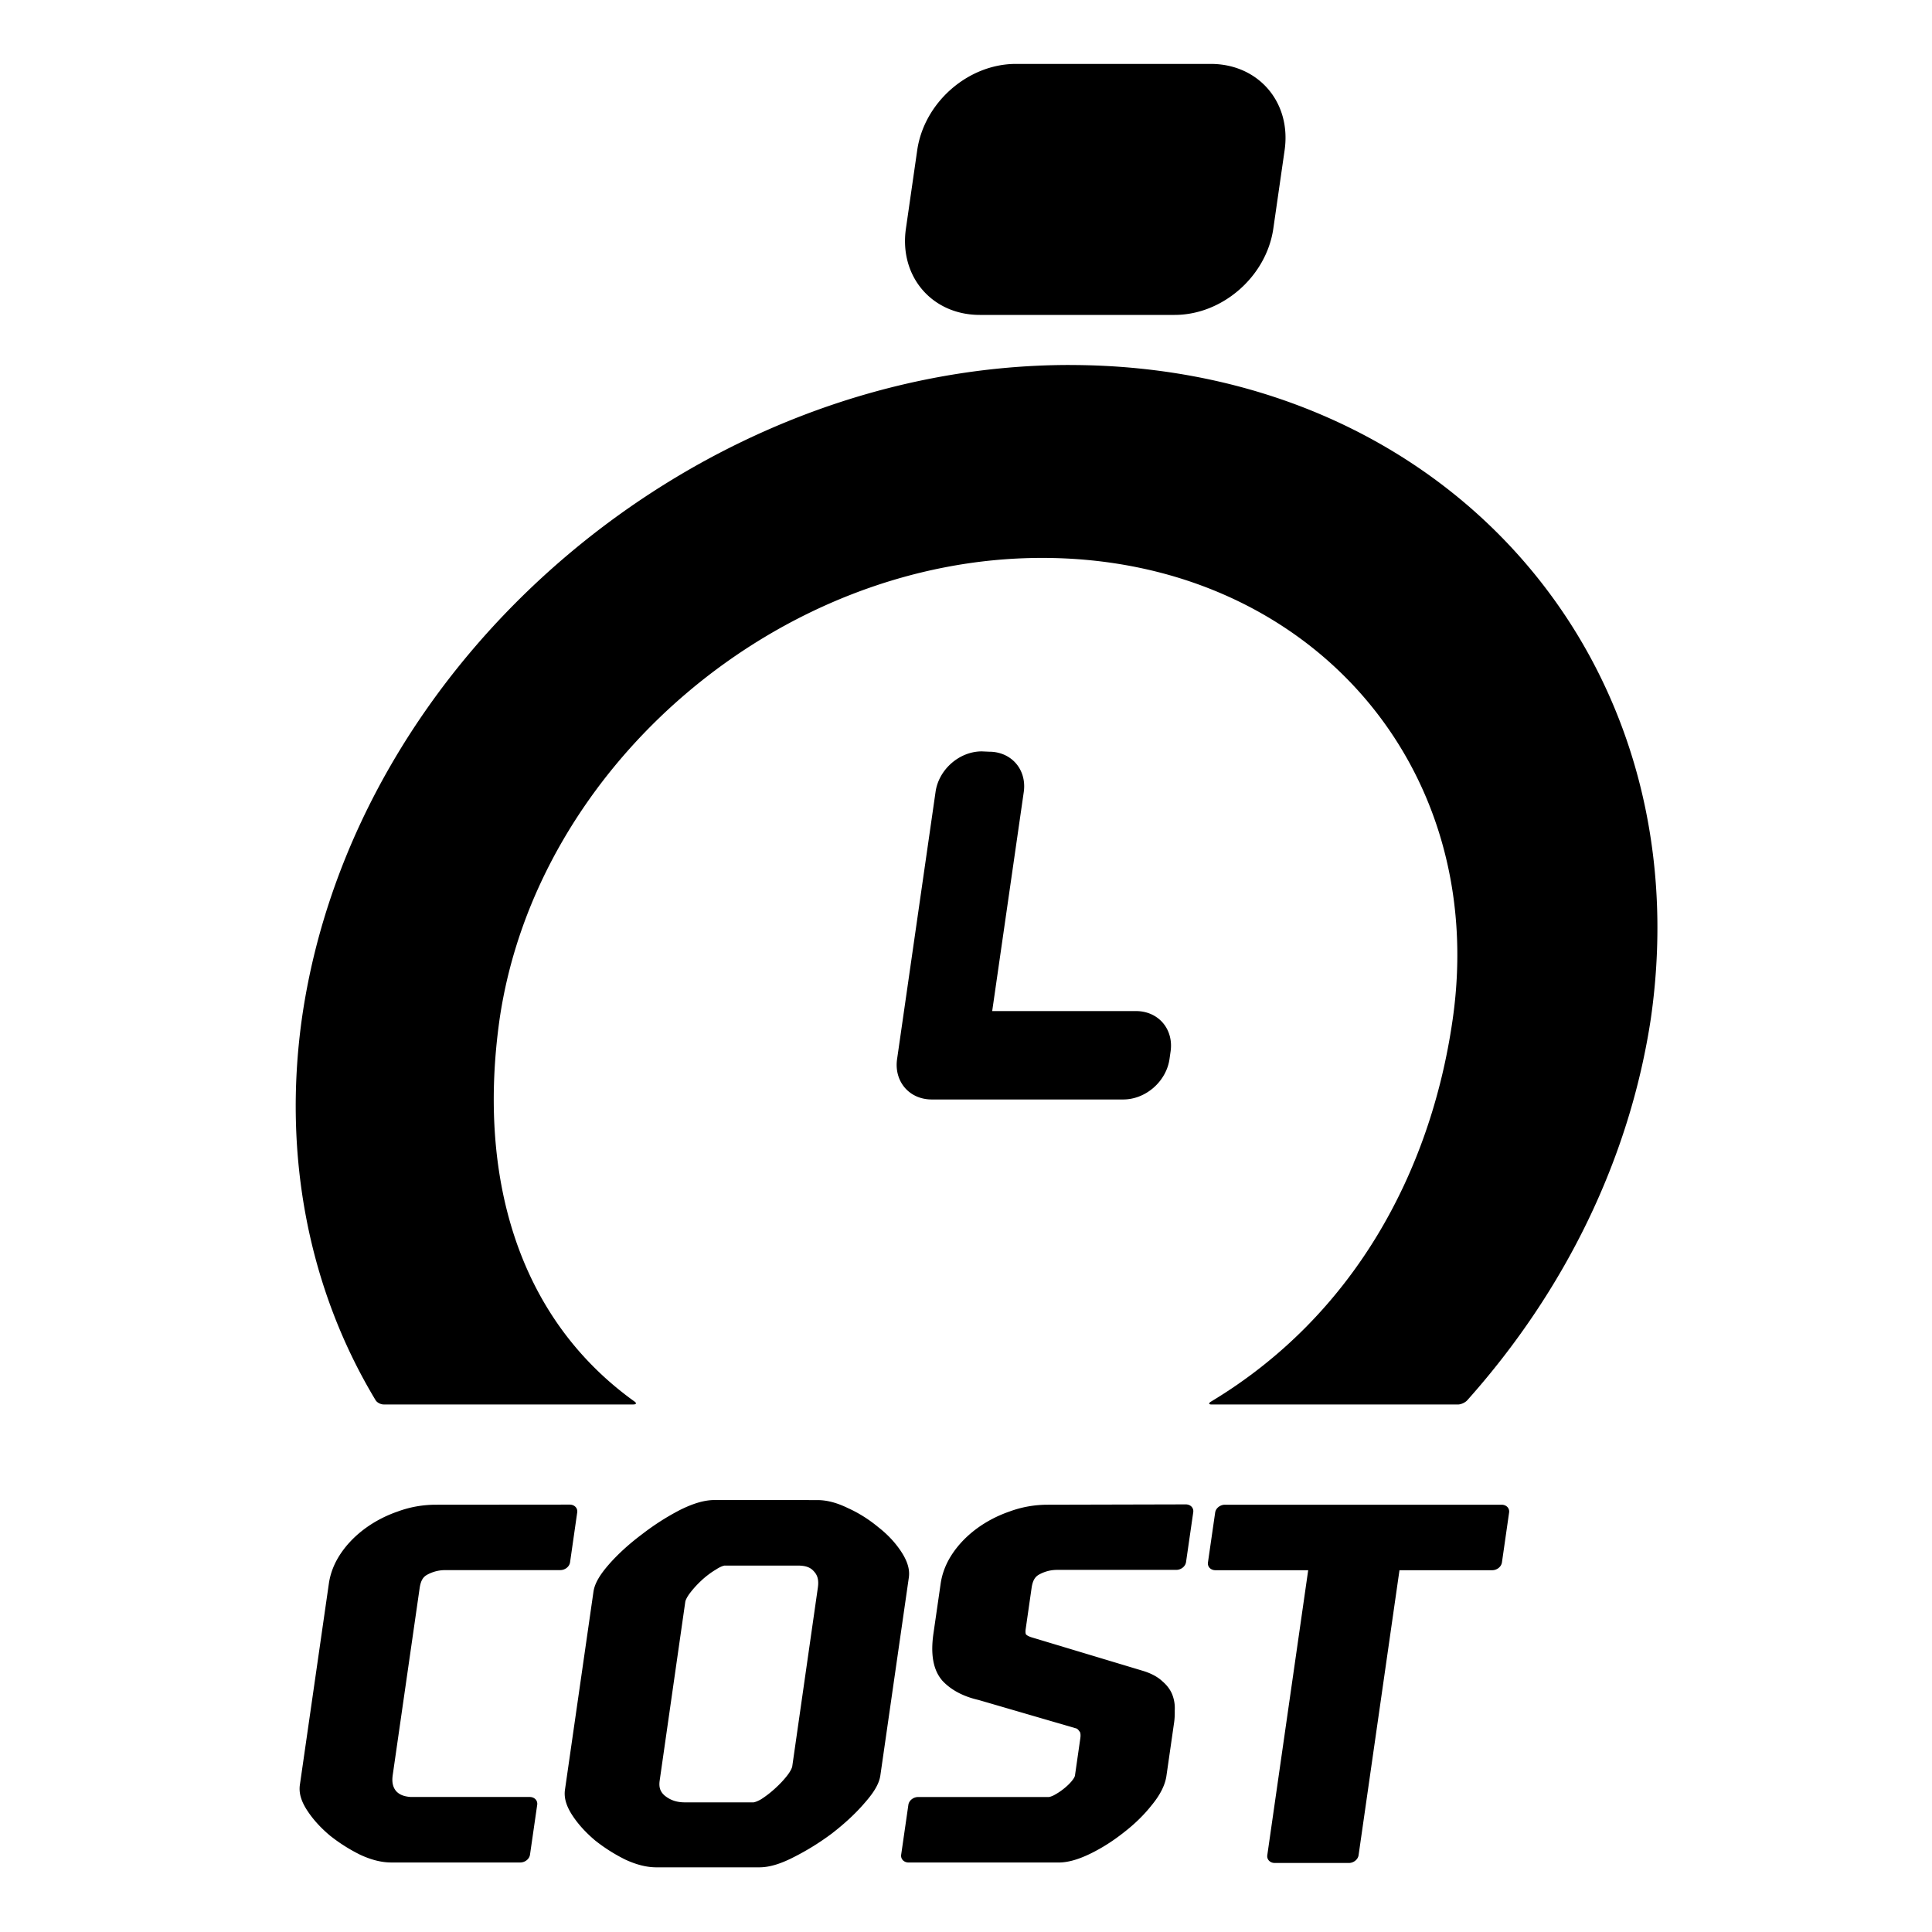 <svg version="1.1" viewBox="0 0 120 120" xml:space="preserve" xmlns="http://www.w3.org/2000/svg"><path class="fill-primary" d="m63.1 3.97c-2.97 0-5.7 2.39-6.13 5.36l-0.702 4.87c-0.427 2.97 1.62 5.36 4.59 5.36h12.1c2.97 0 5.7-2.39 6.13-5.36l0.702-4.87c0.427-2.97-1.62-5.36-4.59-5.36zm3.35 18.7c-23.1 0-44.5 18.2-47.7 40.6-1.19 8.5 0.418 16.8 4.58 23.7 0.089 0.147 0.314 0.264 0.502 0.264h15.5c0.188 0 0.223-0.08 0.081-0.181-7.39-5.3-9.72-14.2-8.39-23.7 2.28-15.8 17.4-28.7 33.7-28.7 16.4-4.43e-4 27.8 12.8 25.5 28.7-1.37 9.51-6.19 18.4-15 23.7-0.17 0.103-0.156 0.183 0.033 0.183h15.3c0.188 0 0.448-0.117 0.58-0.264 6.14-6.88 10.1-15.1 11.4-23.7 3.22-22.4-12.9-40.6-36.1-40.6zm-5.47 24a2.33 2.69 47.1 0 0-2.87 2.51l-2.39 16.6a2.33 2.69 47.1 0 0 2.15 2.51h11.9a2.33 2.69 47.1 0 0 2.87-2.51l0.067-0.47a2.33 2.69 47.1 0 0-2.15-2.51h-8.93l1.96-13.6a2.33 2.69 47.1 0 0-2.15-2.51zm-16.6 46.5c-0.667 0-1.4 0.238-2.22 0.655a0.467 0.553 65.2 0 0-0.004 0.004c-0.783 0.409-1.56 0.908-2.31 1.49l-0.002 0.002c-1e-3 8.31e-4 -3e-3 0.001-0.004 0.002-0.754 0.568-1.42 1.17-1.99 1.81a0.467 0.553 65.2 0 0 0 0.002c-0.553 0.627-0.909 1.18-0.989 1.73l-1.77 12.3c-0.078 0.543 0.117 1.08 0.486 1.63 0.362 0.544 0.83 1.05 1.4 1.53a0.467 0.553 65.2 0 0 0.006 4e-3c0.567 0.448 1.18 0.837 1.83 1.16a0.467 0.553 65.2 0 0 0.01 6e-3c0.674 0.314 1.32 0.488 1.95 0.488h6.39c0.667 0 1.39-0.242 2.19-0.659 0.805-0.409 1.59-0.897 2.34-1.46a0.467 0.553 65.2 0 0 0.006-6e-3c0.756-0.587 1.41-1.19 1.95-1.81v-2e-3c0.576-0.645 0.945-1.2 1.03-1.76l1.77-12.3c0.078-0.543-0.117-1.07-0.486-1.63-0.363-0.546-0.831-1.05-1.41-1.5-0.564-0.467-1.17-0.855-1.83-1.16-0.002-8.23e-4 -0.004 8.22e-4 -0.006 0-0.67-0.334-1.31-0.523-1.95-0.523zm-17.3 0.291c-0.823 0-1.62 0.142-2.38 0.423-0.735 0.254-1.41 0.605-2.02 1.05-0.609 0.449-1.12 0.971-1.51 1.55-0.4 0.591-0.65 1.22-0.745 1.88l-1.8 12.5c-0.078 0.543 0.115 1.08 0.484 1.63 0.361 0.544 0.827 1.05 1.4 1.53a0.467 0.553 65.2 0 0 0.006 4e-3c0.567 0.448 1.18 0.837 1.83 1.16a0.467 0.553 65.2 0 0 0.01 6e-3c0.673 0.314 1.32 0.488 1.95 0.488h8.01a0.467 0.553 65.2 0 0 0.604-0.484l0.448-3.1a0.467 0.553 65.2 0 0-0.466-0.484h-7.39c-0.448-0.033-0.717-0.156-0.911-0.37-0.19-0.232-0.273-0.537-0.207-0.993l1.67-11.6c0.073-0.507 0.235-0.719 0.488-0.852 0.355-0.187 0.713-0.277 1.12-0.277h7.13a0.467 0.553 65.2 0 0 0.606-0.484l0.445-3.1a0.467 0.553 65.2 0 0-0.466-0.484zm38 0c-0.823 0-1.62 0.142-2.38 0.423-0.735 0.254-1.41 0.605-2.02 1.05-0.609 0.449-1.12 0.971-1.51 1.55-0.399 0.59-0.65 1.22-0.745 1.88l-0.448 3.1c-0.178 1.24-0.037 2.23 0.533 2.9a0.467 0.553 65.2 0 0 0.01 0.014c0.546 0.593 1.32 0.996 2.26 1.21l6.04 1.76a0.467 0.553 65.2 0 0 0.029 8e-3c0.023 5e-3 0.087 0.031 0.173 0.151a0.467 0.553 65.2 0 0 0.037 0.047c0.027 0.028 0.081 0.136 0.041 0.417l-0.332 2.31c-0.007 0.052-0.05 0.164-0.189 0.328a0.467 0.553 65.2 0 0-0.008 0.012c-0.126 0.156-0.298 0.321-0.513 0.492-0.187 0.149-0.389 0.281-0.614 0.401-0.164 0.079-0.275 0.102-0.309 0.102h-8.11a0.467 0.553 65.2 0 0-0.604 0.484l-0.448 3.1a0.467 0.553 65.2 0 0 0.466 0.484h9.31c0.613 0 1.28-0.207 2.01-0.566 0.715-0.352 1.39-0.785 2.04-1.3 0.669-0.517 1.25-1.08 1.73-1.69 0.51-0.616 0.835-1.23 0.921-1.83l0.476-3.31c0.034-0.235 0.044-0.485 0.039-0.749 0.02-0.329-0.028-0.646-0.138-0.946-0.118-0.323-0.335-0.612-0.625-0.862-0.31-0.291-0.726-0.506-1.23-0.657l-6.81-2.05a0.467 0.553 65.2 0 0-0.012-4e-3c-0.236-0.063-0.367-0.145-0.421-0.201-0.006-7e-3 -0.057-0.088-0.022-0.332l0.366-2.55c0.073-0.507 0.237-0.719 0.49-0.852 0.356-0.188 0.711-0.277 1.11-0.277h7.39a0.467 0.553 65.2 0 0 0.604-0.484l0.448-3.1a0.467 0.553 65.2 0 0-0.466-0.484zm11 0a0.467 0.553 65.2 0 0-0.604 0.484l-0.448 3.1a0.467 0.553 65.2 0 0 0.466 0.484h5.76l-2.54 17.7a0.467 0.553 65.2 0 0 0.466 0.484h4.6a0.467 0.553 65.2 0 0 0.604-0.484l2.54-17.7h5.76a0.467 0.553 65.2 0 0 0.604-0.484l0.445-3.1a0.467 0.553 65.2 0 0-0.464-0.484zm-31.1 3.78h4.57c0.497 0 0.783 0.114 0.989 0.344a0.467 0.553 65.2 0 0 0.01 0.012c0.226 0.235 0.318 0.535 0.25 1.01l-1.59 11.1c-0.012 0.085-0.094 0.287-0.301 0.557-0.215 0.28-0.473 0.554-0.773 0.826a0.467 0.553 65.2 0 0-0.002 2e-3c-0.27 0.247-0.553 0.466-0.848 0.657-0.27 0.158-0.45 0.199-0.49 0.199h-4.25c-0.496 0-0.886-0.126-1.23-0.397h-0.002c-0.297-0.247-0.402-0.52-0.338-0.964l1.59-11.1c0.012-0.082 0.094-0.283 0.303-0.555 0.218-0.285 0.463-0.549 0.734-0.797l0.002-0.004c0.294-0.266 0.588-0.481 0.877-0.651a0.467 0.553 65.2 0 0 0.02-0.014c0.281-0.181 0.459-0.218 0.478-0.218z"/></svg>
